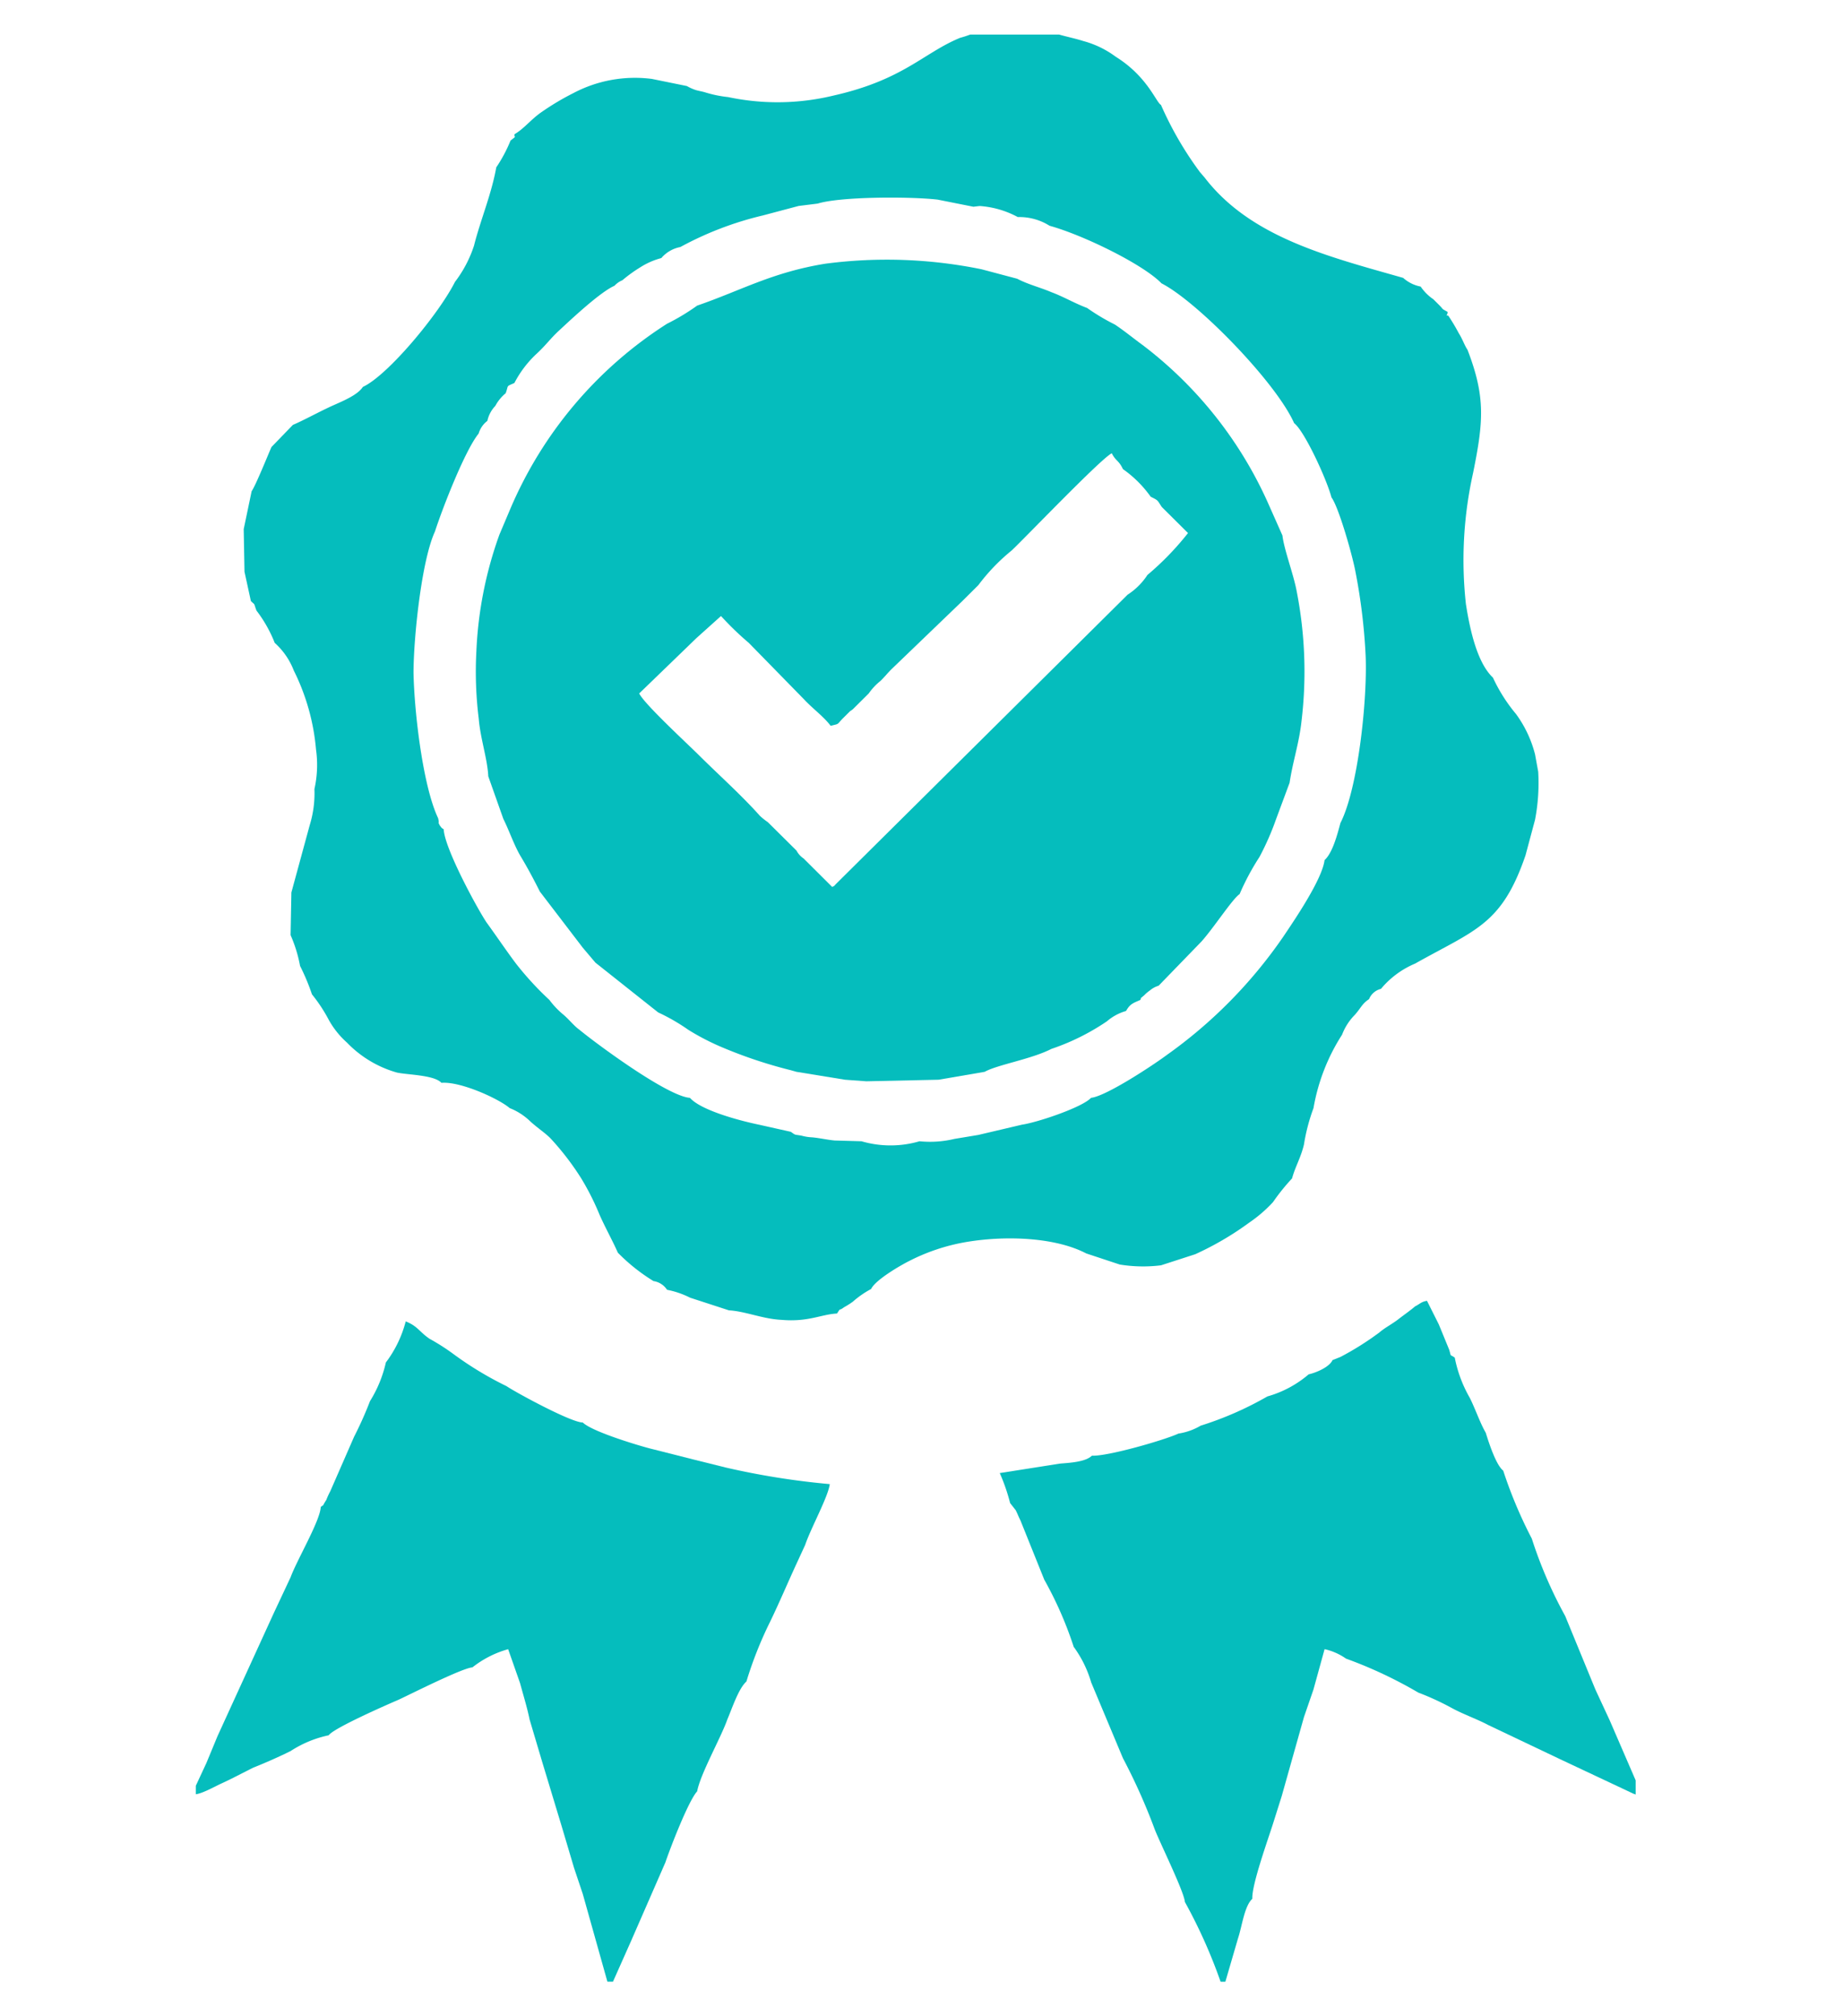 <svg xmlns="http://www.w3.org/2000/svg" xmlns:xlink="http://www.w3.org/1999/xlink" width="160" height="175" viewBox="0 0 160 175">
  <defs>
    <clipPath id="clip-path">
      <rect id="Rectangle_3" data-name="Rectangle 3" width="125" height="169" fill="#fff"/>
    </clipPath>
  </defs>
  <g id="Group_18" data-name="Group 18" transform="translate(-2970 -2236)">
    <rect id="Rectangle_7" data-name="Rectangle 7" width="160" height="175" transform="translate(2970 2236)" fill="none"/>
    <g id="expert-profissional" transform="translate(2987 2239)" clip-path="url(#clip-path)">
      <path id="Path_12" data-name="Path 12" d="M98.32,68.762c-.276,1.028-.689,2.605-1.379,3.222-.207,1.714-2.758,5.416-3.585,6.65A41.143,41.143,0,0,1,83.221,88.917c-1.1.823-5.24,3.565-6.55,3.7-.758.823-4.619,2.125-6,2.331l-3.792.891-2.068.343a9.07,9.07,0,0,1-3.034.206,8.976,8.976,0,0,1-5.033,0L54.4,96.321c-.689-.069-1.241-.206-1.93-.274a4.053,4.053,0,0,1-.9-.137c-.689-.137-.483,0-.965-.343l-2.758-.617c-1.655-.343-5.033-1.234-6-2.331-2-.137-8.342-4.867-9.583-5.9-.483-.343-.9-.891-1.379-1.3a7.359,7.359,0,0,1-1.241-1.3,26.819,26.819,0,0,1-2.9-3.154c-.827-1.1-1.655-2.331-2.551-3.565-.827-1.234-3.654-6.444-3.723-8.09-.207-.137-.138-.069-.345-.343-.207-.411,0,0-.138-.617-1.31-2.742-2.068-9.118-2.137-12.614,0-3.016.689-9.735,1.861-12.272.689-2.125,2.62-7.061,3.792-8.5a2.116,2.116,0,0,1,.758-1.1,2.675,2.675,0,0,1,.689-1.3,3.665,3.665,0,0,1,.9-1.1c.276-.754,0-.548.758-.891A9.326,9.326,0,0,1,28.469,28.1c.9-.823,1.241-1.371,2.068-2.125,1.034-.96,3.516-3.291,4.757-3.839a1.967,1.967,0,0,1,.689-.48,12.166,12.166,0,0,1,1.517-1.1,6.434,6.434,0,0,1,1.861-.823,2.884,2.884,0,0,1,1.655-.96,28.809,28.809,0,0,1,7.17-2.742l3.1-.823,1.655-.206c2-.617,8.066-.617,10.41-.343l3.1.617L67,15.213a8.132,8.132,0,0,1,3.309.96,4.925,4.925,0,0,1,2.758.754c2.965.823,8.135,3.359,9.721,5,3.1,1.577,9.928,8.57,11.513,12.134.9.686,2.827,4.867,3.24,6.444.62.823,1.792,4.936,2.068,6.376a50.584,50.584,0,0,1,.9,7.4C100.664,58.135,99.836,65.814,98.32,68.762ZM54.334,5.622a20.673,20.673,0,0,1-9.17.137,10.369,10.369,0,0,1-2-.411c-.207-.069-.62-.137-.827-.206A4.025,4.025,0,0,1,41.58,4.8l-3.034-.617a11.436,11.436,0,0,0-6.825,1.234,22.492,22.492,0,0,0-2.758,1.645c-.9.617-1.517,1.44-2.344,1.92-.069.343.276.069-.345.548a12.754,12.754,0,0,1-1.241,2.331c-.414,2.331-1.379,4.593-1.93,6.787A10.537,10.537,0,0,1,21.448,21.8c-1.379,2.742-5.791,8.09-8,9.118-.483.754-1.93,1.3-2.827,1.714-1.172.548-2.275,1.165-3.24,1.577-.069.068-1.724,1.782-1.861,1.919-.276.617-1.379,3.359-1.724,3.839l-.689,3.291.069,3.7L3.73,49.5c.414.411.207.069.483.823A11.6,11.6,0,0,1,5.8,53.131a6.221,6.221,0,0,1,1.655,2.4,18.982,18.982,0,0,1,1.93,6.856,9.568,9.568,0,0,1-.138,3.428,9.44,9.44,0,0,1-.414,3.154L7.246,74.795l-.069,3.7A12.026,12.026,0,0,1,8,81.17a18.787,18.787,0,0,1,1.034,2.468,13.494,13.494,0,0,1,1.448,2.194,7.49,7.49,0,0,0,1.586,1.988,9.677,9.677,0,0,0,4.343,2.605c.965.206,3.24.206,3.861.891,1.655-.137,4.964,1.371,5.929,2.194A5.394,5.394,0,0,1,28,94.676c.689.617,1.241.96,1.724,1.44a23.5,23.5,0,0,1,2.689,3.5A22.513,22.513,0,0,1,34,102.765c.483,1.1,1.172,2.331,1.586,3.291a16.064,16.064,0,0,0,3.1,2.468,1.693,1.693,0,0,1,1.172.754,7.688,7.688,0,0,1,2,.686l3.378,1.1c1.379.069,2.965.754,4.55.823,2.344.206,3.447-.48,4.826-.548.414-.617.069-.137.62-.548a7.284,7.284,0,0,0,.758-.48,8.187,8.187,0,0,1,1.586-1.1c.345-.754,2.413-1.988,3.378-2.468a17.153,17.153,0,0,1,4.688-1.577c3.447-.617,7.86-.48,10.617.96l2.9.96a12.573,12.573,0,0,0,3.585.068l2.965-.96a26.222,26.222,0,0,0,4.688-2.742,11.984,11.984,0,0,0,2.068-1.782,17.977,17.977,0,0,1,1.655-2.057c.276-1.028.758-1.782,1.034-2.948a16.331,16.331,0,0,1,.827-3.153,17.162,17.162,0,0,1,2.482-6.376,4.905,4.905,0,0,1,1.1-1.714c.552-.617.62-.96,1.241-1.371a1.5,1.5,0,0,1,1.034-.891,7.787,7.787,0,0,1,2.965-2.194c5.24-2.948,7.515-3.359,9.583-9.392l.827-3.085a16.865,16.865,0,0,0,.276-4.182l-.276-1.508a10.167,10.167,0,0,0-1.655-3.5,14.232,14.232,0,0,1-2-3.154c-1.379-1.3-2-4.182-2.344-6.376a34.758,34.758,0,0,1,.621-11.38c.9-4.456,1.1-6.581-.483-10.695-.276-.411-.414-.891-.758-1.44a17.279,17.279,0,0,0-.9-1.508c-.345-.137-.069.068-.069-.343-.62-.343-.276-.137-.758-.617l-.483-.48a4.184,4.184,0,0,1-1.1-1.1,3.158,3.158,0,0,1-1.517-.754c-6.481-1.851-13.237-3.5-17.236-8.707l-.414-.48a30.056,30.056,0,0,1-3.378-5.827c-.414-.206-1.172-2.468-3.93-4.182A8.326,8.326,0,0,0,75.982.891C75.155.617,73.638.343,72.949,0h-6A9.25,9.25,0,0,1,65.3.617C62.125,1.92,60.4,4.25,54.334,5.622Z" transform="translate(1.05 -0.333)" fill="#05bdbd" fill-rule="evenodd"/>
      <path id="Path_13" data-name="Path 13" d="M75.347,41.212a5.851,5.851,0,0,1-1.724,1.714l-25.3,25.091c-.207.206-.069.137-.345.274L45.5,65.823a1.864,1.864,0,0,1-.62-.686L42.393,62.67a6.019,6.019,0,0,1-.689-.548c-1.586-1.782-3.585-3.565-5.309-5.279-.965-.96-4.757-4.456-5.171-5.347l4.964-4.8,2.137-1.919a25.9,25.9,0,0,0,2.413,2.331L45.5,51.975c.758.823,1.724,1.508,2.344,2.331.827-.206.483-.069,1.1-.686l.414-.411c.345-.343.069-.069.414-.343L51.148,51.5a5.161,5.161,0,0,1,1.034-1.1c.414-.411.552-.617.965-1.028l6.136-5.9,1.38-1.372a17.014,17.014,0,0,1,2.9-3.016c1.1-1.028,7.791-8.021,8.687-8.432.345.686.621.617.965,1.371a9.994,9.994,0,0,1,2.413,2.4c.689.343.552.274.965.891l2.275,2.262a24.9,24.9,0,0,1-3.521,3.636ZM36.257,17.834a18.861,18.861,0,0,1-2.62,1.577A35.561,35.561,0,0,0,19.986,35.59l-.9,2.125a34.03,34.03,0,0,0-2,10.146,32.96,32.96,0,0,0,.207,5.827c.138,1.714.758,3.5.827,5l1.31,3.7c.483.96.9,2.194,1.448,3.154C21.5,66.57,22.05,67.6,22.6,68.695l3.723,4.868,1.1,1.3,5.447,4.319A17.1,17.1,0,0,1,35.5,80.7a21.039,21.039,0,0,0,2.758,1.44,40.2,40.2,0,0,0,6.134,2.06l.483.137,4.206.686,1.861.137,6.274-.137,4-.686c1.1-.617,4.068-1.1,5.791-1.988a19.809,19.809,0,0,0,4.826-2.4,4.343,4.343,0,0,1,1.655-.891c.345-.617.62-.686,1.241-.96.138-.274-.138,0,.345-.411a2.993,2.993,0,0,1,.483-.411,2.073,2.073,0,0,1,.758-.411l3.723-3.839c1.1-1.234,2.689-3.7,3.309-4.113a21.448,21.448,0,0,1,1.724-3.222A23.792,23.792,0,0,0,86.516,62.4l1.172-3.154c.276-1.851.827-3.428,1.034-5.347a36.166,36.166,0,0,0-.414-11.243c-.276-1.508-1.1-3.633-1.241-4.867l-1.31-2.948A35.308,35.308,0,0,0,74.934,21.262c-.758-.548-1.586-1.234-2.413-1.782a18.582,18.582,0,0,1-2.413-1.44c-1.1-.411-2-.96-3.1-1.371-.965-.411-2.068-.686-2.965-1.165l-3.1-.823a41,41,0,0,0-13.582-.48C42.737,14.955,40.048,16.532,36.257,17.834Z" transform="translate(7.269 5.69)" fill="#05bdbd" fill-rule="evenodd"/>
      <path id="Path_14" data-name="Path 14" d="M84.538,77.3c-.483.411-.9.686-1.517,1.165-.552.411-1.1.686-1.586,1.1a25.239,25.239,0,0,1-3.378,2.125l-.689.274c-.276.617-1.448,1.1-2.068,1.234a9.432,9.432,0,0,1-3.585,1.919,29.059,29.059,0,0,1-5.791,2.537,5.357,5.357,0,0,1-1.93.686c-1.172.548-6.136,1.988-7.515,1.919-.552.548-1.93.617-2.758.686l-5.24.823a16.724,16.724,0,0,1,.9,2.605l.483.617c.207.411.207.48.414.891l2.068,5.142A32.34,32.34,0,0,1,54.9,106.85a9.919,9.919,0,0,1,1.517,3.085l2.758,6.581a51.8,51.8,0,0,1,2.758,6.171c.483,1.234,2.551,5.416,2.62,6.307a45.035,45.035,0,0,1,3.1,6.924h.414l1.1-3.771c.345-1.027.551-2.81,1.241-3.427-.069-1.165,1.31-5,1.793-6.514l.758-2.4,1.93-6.855.827-2.4.965-3.5a5.218,5.218,0,0,1,1.861.823,37.806,37.806,0,0,1,6.274,2.948,23.309,23.309,0,0,1,2.965,1.37c1.034.55,2.206.96,3.1,1.441l6.2,2.948L103.5,119.6c.621.205.276.274.689,0l-2.758-6.376-1.241-2.673-2.62-6.376a37.965,37.965,0,0,1-2.9-6.719,38.981,38.981,0,0,1-2.482-5.9c-.62-.48-1.241-2.4-1.517-3.291-.483-.823-.9-2.057-1.379-3.016a11.371,11.371,0,0,1-1.31-3.5c-.483-.343-.276,0-.483-.686l-.9-2.194L85.572,76.82C85.089,76.888,84.951,77.094,84.538,77.3Z" transform="translate(21.313 33.085)" fill="#05bdbd" fill-rule="evenodd"/>
      <path id="Path_15" data-name="Path 15" d="M16.833,81.626a10.821,10.821,0,0,1-1.379,3.359,31.987,31.987,0,0,1-1.379,3.085L12.008,92.8a6.664,6.664,0,0,0-.345.754c-.483.754-.069.274-.483.617-.069,1.234-2.068,4.593-2.62,6.1l-1.448,3.085-4.894,10.7-.965,2.332L.011,119.058c.414.274,1.93-.617,2.551-.891.9-.412,1.793-.891,2.758-1.372,1.034-.41,2.275-.959,3.24-1.439a9.7,9.7,0,0,1,3.309-1.37c.414-.617,5.1-2.673,6.067-3.085,1.172-.548,5.515-2.742,6.412-2.811a8.822,8.822,0,0,1,3.1-1.577l1.034,2.948c.276,1.028.62,2.126.827,3.153l1.1,3.7L32.07,121.8l1.1,3.7.758,2.262,2.137,7.61h.483l1.586-3.565,2.965-6.788c.414-1.234,2-5.347,2.758-6.169.276-1.508,2.068-4.662,2.62-6.24.414-.96.965-2.673,1.655-3.29a33.943,33.943,0,0,1,2.068-5.21c.827-1.714,1.517-3.359,2.275-5l.758-1.645c.483-1.44,2-4.182,2.137-5.279a66.915,66.915,0,0,1-9.032-1.44L43.58,90.06l-3.516-.891c-.9-.206-5.309-1.508-6.136-2.331-1.034,0-5.929-2.674-6.618-3.154a29.587,29.587,0,0,1-4.55-2.742,18.627,18.627,0,0,0-2.137-1.371c-.9-.617-1.034-1.1-2.068-1.508A10.11,10.11,0,0,1,16.833,81.626Z" transform="translate(-0.333 33.626)" fill="#05bdbd" fill-rule="evenodd"/>
    </g>
  </g>
</svg>
